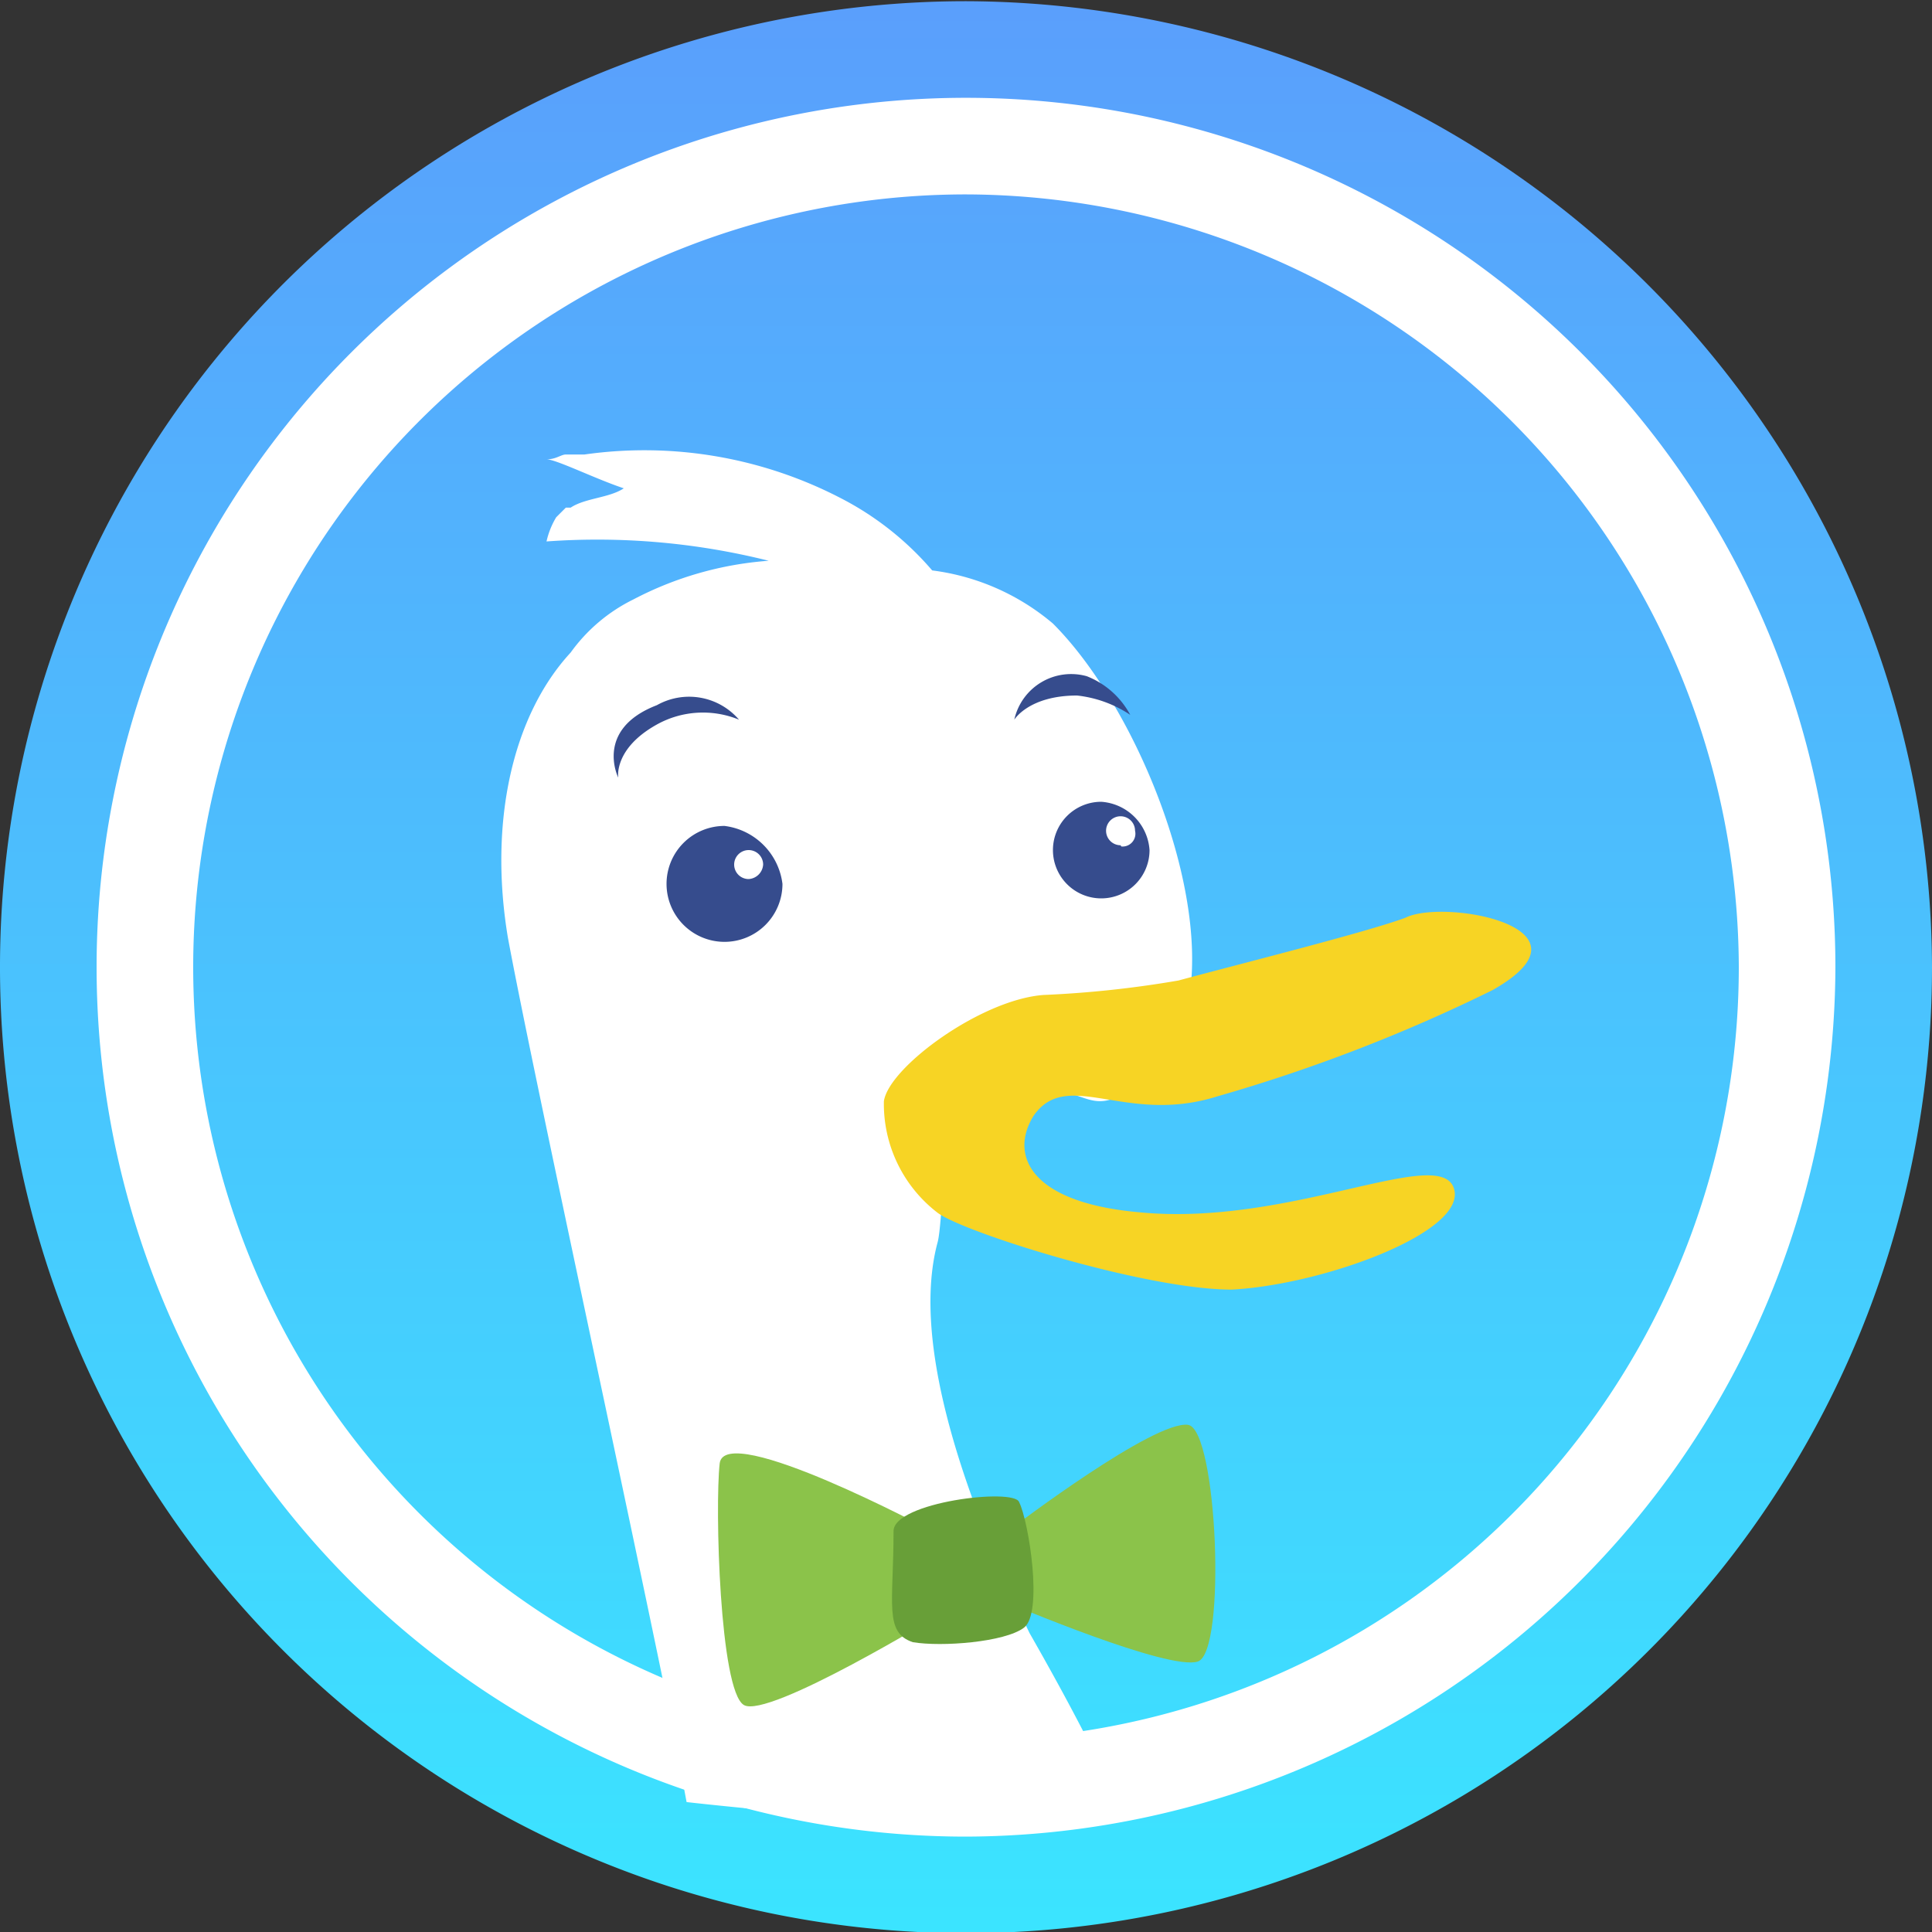 <svg id="레이어_1" data-name="레이어 1" xmlns="http://www.w3.org/2000/svg" xmlns:xlink="http://www.w3.org/1999/xlink" viewBox="0 0 80 80"><rect x="0" y="0" width="80" height="80" fill="#333333" stroke="none"/><defs><style>.cls-1{fill:url(#무제_그라디언트_33);}.cls-2,.cls-3{fill:#fff;}.cls-2,.cls-4,.cls-7{isolation:isolate;}.cls-4{fill:#364c8d;}.cls-5{fill:#8bc34a;}.cls-6{fill:#689f38;}.cls-7{fill:#f7d424;}</style><linearGradient id="무제_그라디언트_33" x1="599.57" y1="424.46" x2="599.57" y2="345.25" gradientUnits="userSpaceOnUse"><stop offset="0" stop-color="#3be4ff"/><stop offset="1" stop-color="#5a9ffc"/></linearGradient></defs><path class="cls-1" d="M639.57,385a40,40,0,1,1-40-40A40.12,40.12,0,0,1,639.57,385Z" transform="translate(-559.57 -344.95)"/><path class="cls-2" d="M603.17,370.77a9.6,9.6,0,0,0-5-2.2,12.54,12.54,0,0,0-3.8-3,17.65,17.65,0,0,0-10.6-1.8H583c-.2,0-.4.2-.8.2.4,0,2,.8,3.2,1.2-.6.4-1.6.4-2.2.8H583l-.4.4a3.38,3.38,0,0,0-.4,1,29.21,29.21,0,0,1,9.2.8,14.26,14.26,0,0,0-5.6,1.6,7,7,0,0,0-2.6,2.2c-2.4,2.6-3.4,7-2.6,11.8,1,5.4,4.8,22.8,6.8,32.6l.6,3.2s7,.8,11.2.8c2.4,0,6.4.6,7.4-.4a5.5,5.5,0,0,1-1.6-2.2c-1-2-2-3.8-2.8-5.2-2.4-5-5-11.8-3.8-16.2.2-.8.2-4.2.8-4.6,5.2-3.4,4.8-.2,7-1.6a7,7,0,0,0,2.4-3C610,382.57,606.77,374.37,603.17,370.77Z" transform="translate(-559.57 -344.95)"/><path class="cls-3" d="M599.57,421a36,36,0,1,1,36-36A36.11,36.11,0,0,1,599.57,421Zm0-68a32,32,0,1,0,32,32A32.09,32.09,0,0,0,599.57,353Z" transform="translate(-559.57 -344.95)"/><path class="cls-4" d="M589.57,379.15a2.4,2.4,0,1,0,2.4,2.4A2.76,2.76,0,0,0,589.57,379.15Zm1,2.2a.6.6,0,1,1,.6-.6A.64.64,0,0,1,590.57,381.35Zm14.6-3.2a2,2,0,1,0,2,2A2.15,2.15,0,0,0,605.17,378.15Zm.8,1.8a.6.6,0,1,1,.6-.6A.53.53,0,0,1,606,380Zm-15.8-5.2a3.93,3.93,0,0,0-3.4.2c-1.8,1-1.6,2.2-1.6,2.2s-1-2,1.6-3a2.72,2.72,0,0,1,3.4.6m16.2-.2a4.94,4.94,0,0,0-2.2-.8c-2,0-2.6,1-2.6,1a2.41,2.41,0,0,1,3-1.8,3.49,3.49,0,0,1,1.8,1.6" transform="translate(-559.57 -344.95)"/><path class="cls-5" d="M598.17,408.35s-8.6-4.6-8.8-2.8,0,9.4,1,10,8.2-3.8,8.2-3.8Zm3.4-.2s5.8-4.4,7.2-4.2c1.2.2,1.6,9.4.4,9.8s-7.8-2.4-7.8-2.4Z" transform="translate(-559.57 -344.95)"/><path class="cls-6" d="M596.57,408.35c0,3-.4,4.2.8,4.6,1.2.2,3.8,0,4.6-.6s.2-4.4-.2-5.2c-.2-.6-5.2,0-5.2,1.2" transform="translate(-559.57 -344.95)"/><path class="cls-7" d="M596.17,390.55c.2-1.4,4-4.2,6.6-4.4a43.72,43.72,0,0,0,5.6-.6c2.2-.6,7.8-2,9.4-2.6,1.6-.8,8.2.4,3.6,3a68.35,68.35,0,0,1-11.4,4.4c-3.8,1.2-6.2-1.2-7.6.8-1,1.6-.2,3.6,4.4,4,6.2.6,12.4-2.8,13-1s-5.4,4-9.2,4.2c-3.6,0-11.2-2.4-12.2-3.2a5.68,5.68,0,0,1-2.2-4.6" transform="translate(-559.57 -344.95)"/></svg>